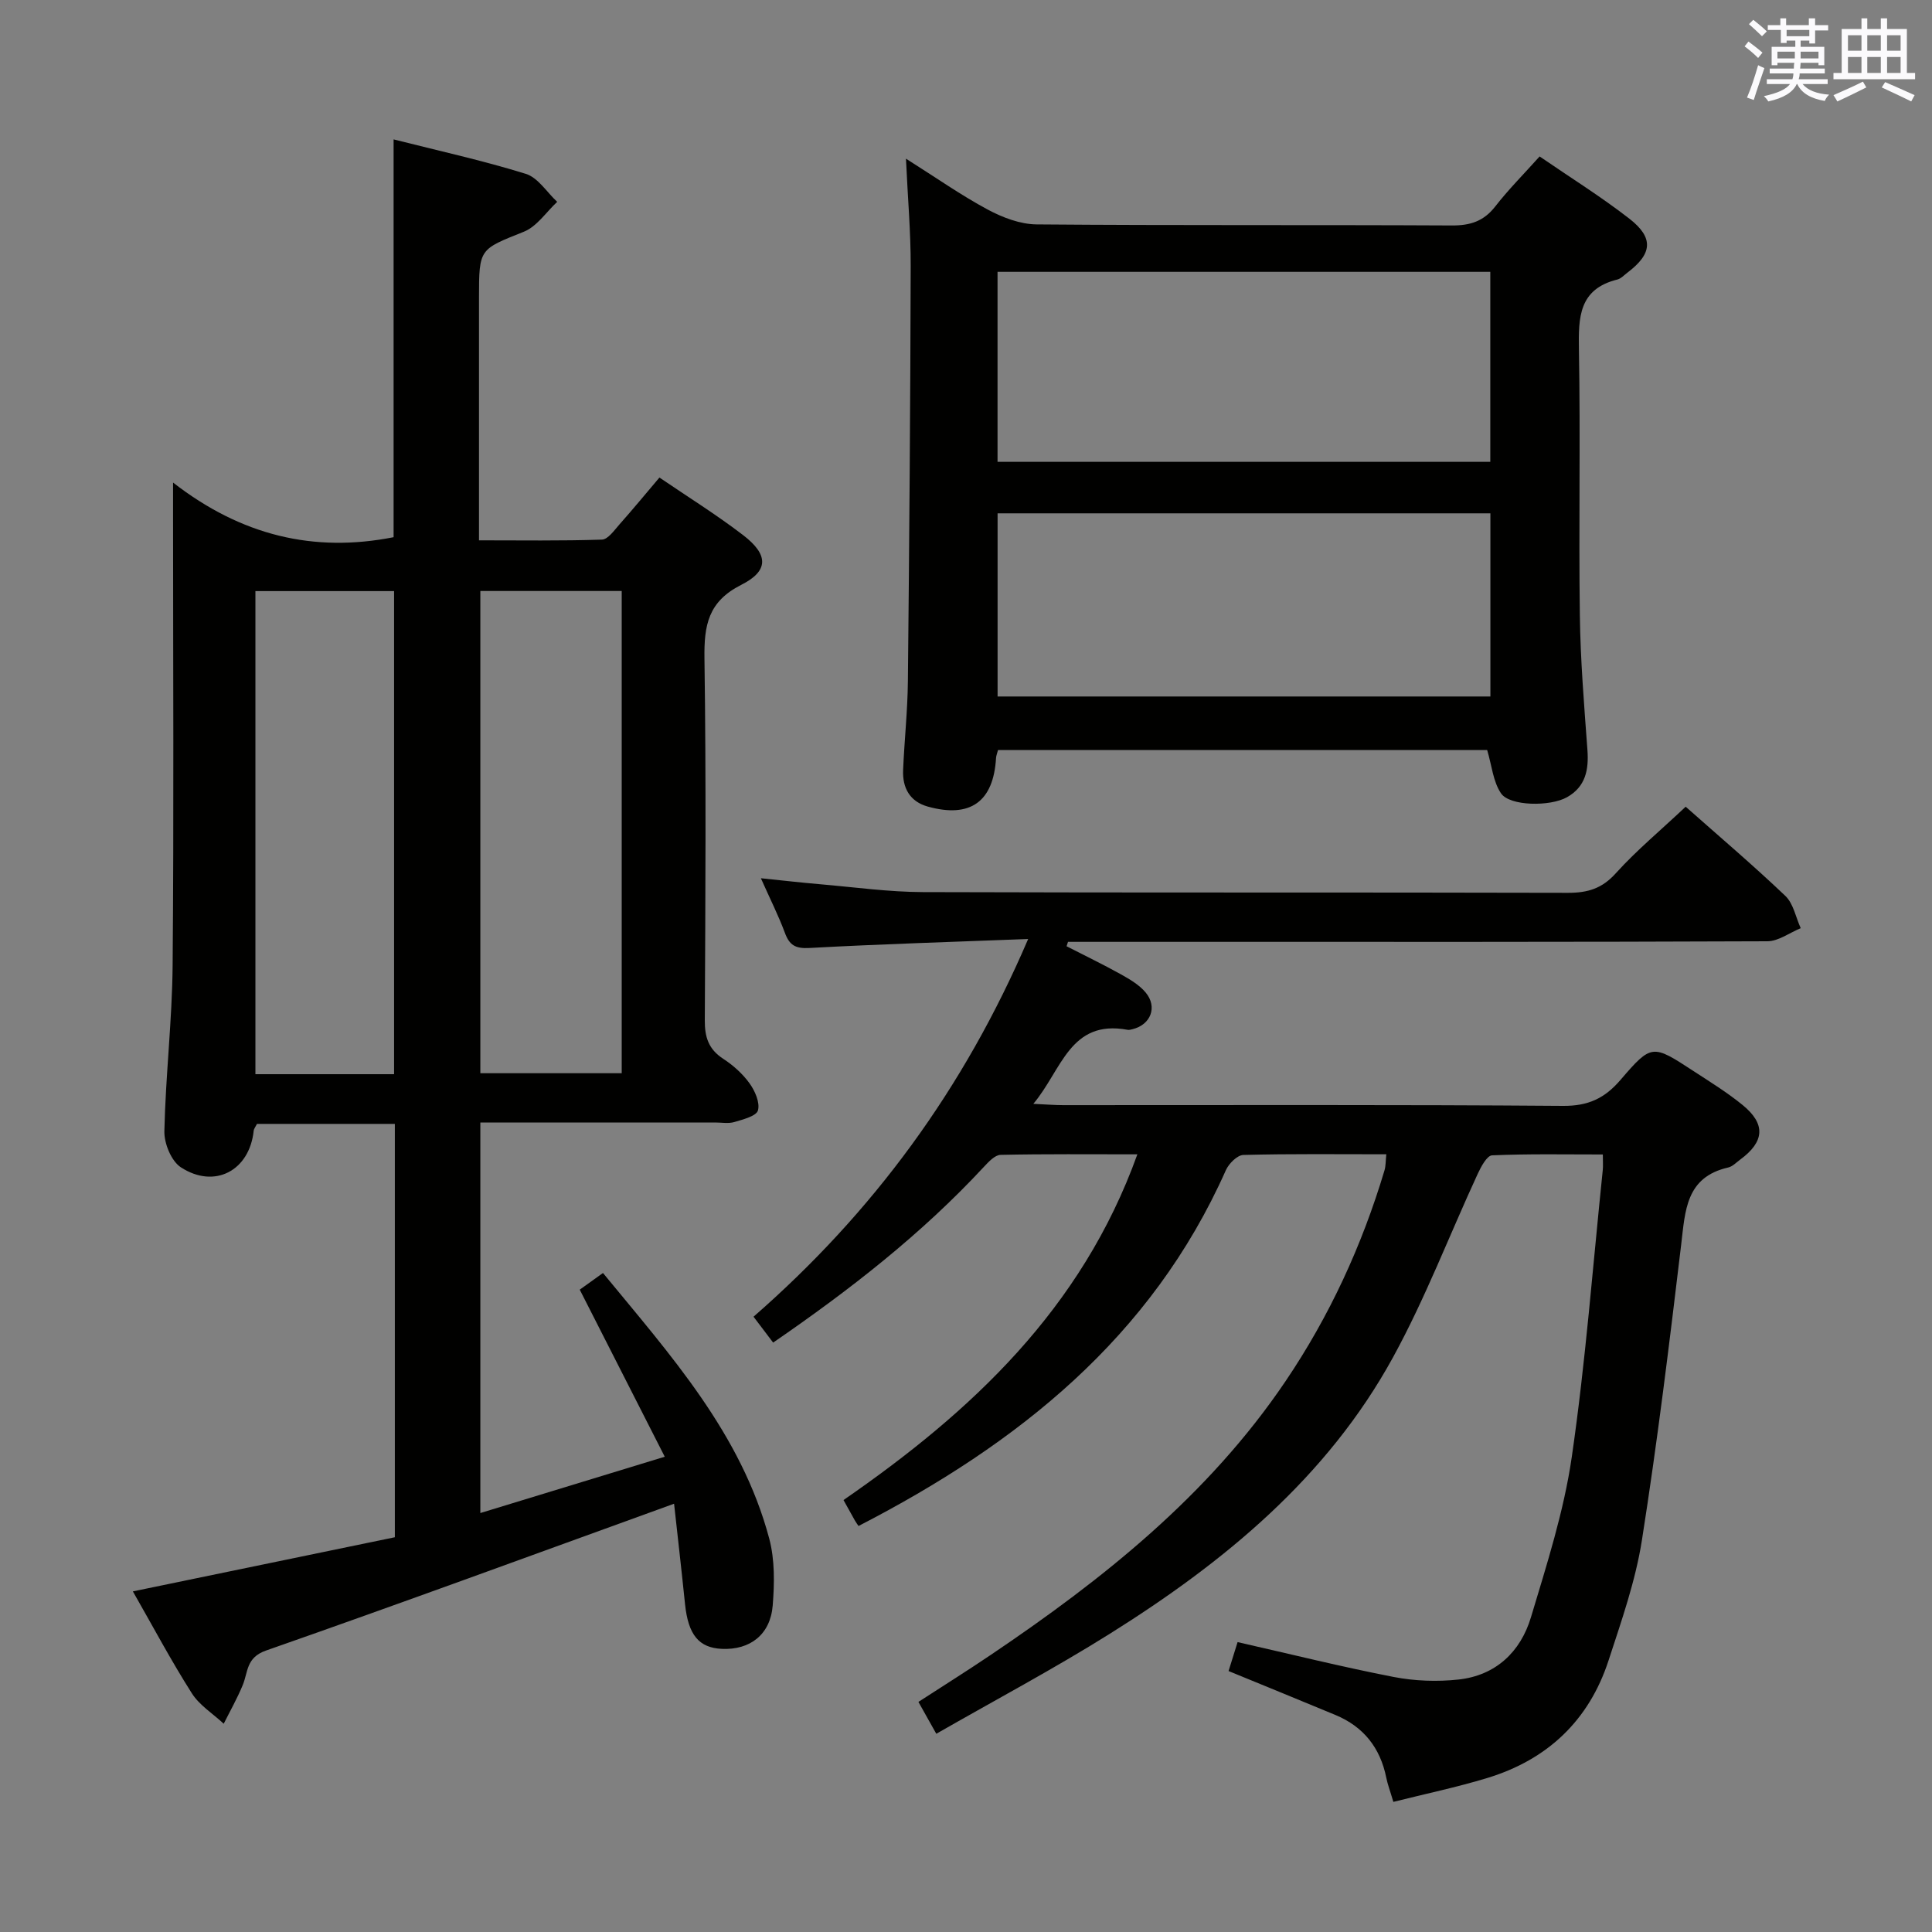 <svg enable-background="new 0 0 400 400" viewBox="0 0 400 400" xmlns="http://www.w3.org/2000/svg"><rect x="0" y="0" width="400" height="400" fill="#808080" stroke="none"/><g fill="#010100"><path d="m139.56 311.33c-28.6 10.35-56.47 20.6-84.49 30.4-4.14 1.45-3.69 4.43-4.82 7.16-1.13 2.74-2.6 5.33-3.93 7.99-2.24-2.09-5.04-3.82-6.62-6.33-4.26-6.7-8-13.74-12.19-21.07 18.37-3.8 36.28-7.5 54.24-11.21 0-28.81 0-57.06 0-85.58-9.68 0-19.1 0-28.55 0-.28.57-.63.99-.68 1.44-.86 8.21-8.05 12.1-15.06 7.56-1.99-1.29-3.49-4.95-3.43-7.49.25-11.46 1.61-22.9 1.71-34.36.27-30.99.09-61.98.09-92.97 0-1.79 0-3.57 0-6.96 14.14 10.98 29.15 14.57 45.66 11.31 0-27.13 0-54.5 0-82.36 9.15 2.32 18.37 4.34 27.36 7.13 2.53.78 4.36 3.8 6.51 5.8-2.27 2.11-4.2 5.1-6.89 6.18-9.19 3.69-9.3 3.43-9.3 13.64v50.26c8.65 0 17.06.13 25.46-.15 1.24-.04 2.54-1.92 3.61-3.13 2.76-3.11 5.4-6.31 8.29-9.72 5.86 3.99 11.79 7.68 17.31 11.91 5.26 4.03 5.41 7.39-.38 10.31-6.87 3.47-7.7 8.39-7.61 15.2.36 24.99.2 49.98.07 74.97-.02 3.49.79 5.98 3.81 7.95 2.06 1.34 4.02 3.09 5.45 5.08 1.13 1.56 2.19 3.98 1.75 5.6-.32 1.18-3.09 1.88-4.87 2.41-1.23.37-2.65.1-3.98.1-14.33 0-28.66 0-42.99 0-1.79 0-3.58 0-5.64 0v80.86c12.5-3.82 24.72-7.55 38.18-11.66-6.09-11.96-11.77-23.13-17.6-34.59 1.23-.88 2.82-2.02 4.81-3.45 13.95 16.98 28.64 33.24 34.43 55.02 1.16 4.38 1.08 9.25.71 13.83-.49 6.03-4.7 9.23-10.52 8.97-4.78-.21-6.97-2.92-7.63-9.25-.74-7.21-1.57-14.42-2.27-20.8zm-40.11-188.97v99.84h29.27c0-33.49 0-66.58 0-99.84-9.87 0-19.44 0-29.27 0zm-17.86 100.04c0-33.68 0-66.89 0-100.02-9.83 0-19.25 0-28.71 0v100.02z"/><path d="m349 167.02c6.79 6.02 13.9 12.05 20.64 18.47 1.67 1.59 2.15 4.42 3.18 6.68-2.3.94-4.6 2.7-6.9 2.71-39.99.17-79.98.12-119.97.12-8.28 0-16.55 0-24.83 0-.1.3-.2.61-.3.91 3.74 1.92 7.54 3.75 11.21 5.79 1.86 1.04 3.83 2.19 5.16 3.78 2.52 3.01 1.05 6.7-2.74 7.61-.32.08-.68.18-.99.12-11.95-2.21-13.62 8.32-19.52 15.33 2.71.12 4.45.27 6.19.27 34.49.01 68.98-.12 103.47.15 5.21.04 8.62-1.55 11.9-5.37 6.44-7.5 6.63-7.38 15.04-1.89 3.48 2.27 7.05 4.47 10.26 7.09 4.82 3.94 4.53 7.59-.52 11.3-.8.59-1.58 1.43-2.49 1.63-8.78 2.01-8.88 8.95-9.72 15.97-2.44 20.43-4.93 40.87-8.13 61.19-1.33 8.46-4.24 16.72-6.91 24.91-4.05 12.41-12.64 20.53-25.09 24.32-6.3 1.92-12.77 3.27-19.46 4.95-.67-2.27-1.19-3.62-1.47-5.03-1.25-6.17-4.7-10.54-10.52-12.96-7.2-2.99-14.42-5.94-22.13-9.1.66-2.13 1.28-4.08 1.87-5.99 11.02 2.5 21.62 5.14 32.33 7.22 4.35.84 8.99 1.01 13.4.53 7.72-.84 12.86-5.73 15.01-12.9 3.28-10.93 6.82-21.94 8.45-33.18 2.86-19.71 4.36-39.62 6.42-59.45.08-.81.01-1.64.01-3.18-7.75 0-15.35-.15-22.93.18-1.06.05-2.29 2.35-2.97 3.82-5.85 12.66-10.85 25.78-17.53 37.98-13.65 24.93-35.01 42.45-58.67 57.27-11.52 7.22-23.56 13.62-35.9 20.69-1.39-2.48-2.41-4.29-3.7-6.6 5.03-3.26 10.04-6.4 14.93-9.7 23.31-15.71 45.11-33.06 61.08-56.7 9.11-13.48 15.82-28.07 20.48-43.63.28-.93.23-1.95.38-3.35-9.98 0-19.79-.12-29.59.14-1.26.03-3.01 1.78-3.62 3.14-15.41 34.66-43.04 56.67-76.06 73.68-.21-.31-.51-.71-.75-1.13-.73-1.29-1.44-2.59-2.36-4.24 26.44-18.27 49.31-39.52 60.84-71.58-9.89 0-19.11-.09-28.32.11-1.18.03-2.49 1.45-3.46 2.49-12.87 13.87-27.66 25.41-43.63 36.38-1.32-1.74-2.57-3.4-4.06-5.36 24.71-21.57 43.55-47.12 56.86-78.2-15.75.61-30.53 1.05-45.29 1.86-2.92.16-4.14-.58-5.09-3.17-1.32-3.55-3.04-6.96-4.96-11.27 4.56.47 8.39.91 12.24 1.24 7.12.61 14.24 1.61 21.36 1.63 44.49.15 88.98.03 133.47.15 4.1.01 7.1-.87 9.97-4.09 4.32-4.77 9.34-8.93 14.43-13.74z"/><path d="m307.9 155.28c-33.46 0-67.35 0-101.27 0-.18.71-.38 1.17-.41 1.64-.52 9.05-5.31 12.52-14.11 10.08-3.75-1.04-5.29-3.88-5.13-7.59.26-6.14.93-12.28.99-18.42.29-28.63.51-57.25.58-85.88.02-7.05-.61-14.11-.98-22.26 6.29 3.97 11.43 7.59 16.93 10.54 3.06 1.64 6.72 3.04 10.12 3.07 28.65.24 57.31.07 85.96.22 3.81.02 6.6-.86 8.99-3.93 2.74-3.52 5.91-6.7 9.19-10.36 6.36 4.37 12.71 8.32 18.59 12.89 5.11 3.98 4.74 7.28-.44 11.19-.66.5-1.3 1.21-2.05 1.4-7.99 1.98-8.08 7.83-7.96 14.55.33 18.32-.06 36.65.19 54.97.12 9.3.89 18.6 1.57 27.88.3 4.12-.38 7.61-4.22 9.78-3.49 1.98-11.89 1.87-13.68-.81-1.63-2.41-1.89-5.71-2.86-8.96zm-101.37-99v39.34h102.02c0-13.29 0-26.2 0-39.34-34.14 0-68 0-102.02 0zm102.04 50c-34.12 0-67.97 0-102.03 0v37.92h102.03c0-12.81 0-25.23 0-37.92z"/></g><path d="m361.2 9.6.8-1c.9.7 1.9 1.4 2.9 2.3l-.9 1.1c-1-1-2-1.8-2.8-2.4zm.5 10.6c.9-2.1 1.6-4.3 2.3-6.7.4.2.8.4 1.3.6-.7 2.1-1.5 4.3-2.2 6.6zm.4-15.2.9-.9c1 .8 2 1.6 2.8 2.4l-1 1c-.9-.9-1.8-1.7-2.7-2.5zm12.5-1.2h1.2v1.4h2.7v1.1h-2.7v2.7h-1.2v-.6h-1.8v1.3h4.9v3.8h-1.2v-.5h-3.7c0 .4-.1.9-.1 1.2h5.1v1h-5.2c0 .5-.1.9-.2 1.2h6v1h-5.2c1.1 1.3 2.9 2 5.5 2.2-.4.4-.7.8-.9 1.3-2.9-.5-4.8-1.6-5.7-3.5h-.1c-.8 1.7-2.7 2.9-5.9 3.6-.2-.4-.6-.8-.9-1.1 2.8-.6 4.6-1.4 5.4-2.5h-4.8v-1h5.3c.1-.3.2-.7.2-1.2h-4.9v-1h5c0-.4 0-.8.1-1.2h-3.5v.5h-1.2v-3.8h4.9v-1.3h-1.8v.5h-1.2v-2.7h-2.7v-1h2.6v-1.4h1.2v1.4h4.7v-1.4zm-6.6 8.3h3.6c0-.4 0-.9 0-1.4h-3.6zm1.9-4.6h4.7v-1.3h-4.7zm6.6 3.2h-3.7v1.4h3.7z" fill="#fbfafc"/><path d="m385.3 3.8h1.3v2.2h2.8v-2.2h1.3v2.2h4.1v9.1h1.7v1.3h-16.9v-1.3h1.7v-9.1h4.1v-2.2zm.4 13.1.7 1.2c-1.8.9-3.8 1.9-6 2.9-.2-.4-.5-.8-.8-1.3 2.3-1 4.3-1.9 6.1-2.8zm-3.1-6.4h2.8v-3.2h-2.8zm0 4.6h2.8v-3.3h-2.8zm4-4.6h2.8v-3.2h-2.8zm0 4.6h2.8v-3.3h-2.8zm3.7 1.9c2.1.9 4.1 1.8 6.1 2.7l-.7 1.3c-2.2-1.1-4.2-2-6.1-2.9zm3.2-9.7h-2.8v3.2h2.8zm-2.8 7.8h2.8v-3.3h-2.8z" fill="#fbfafc"/></svg>